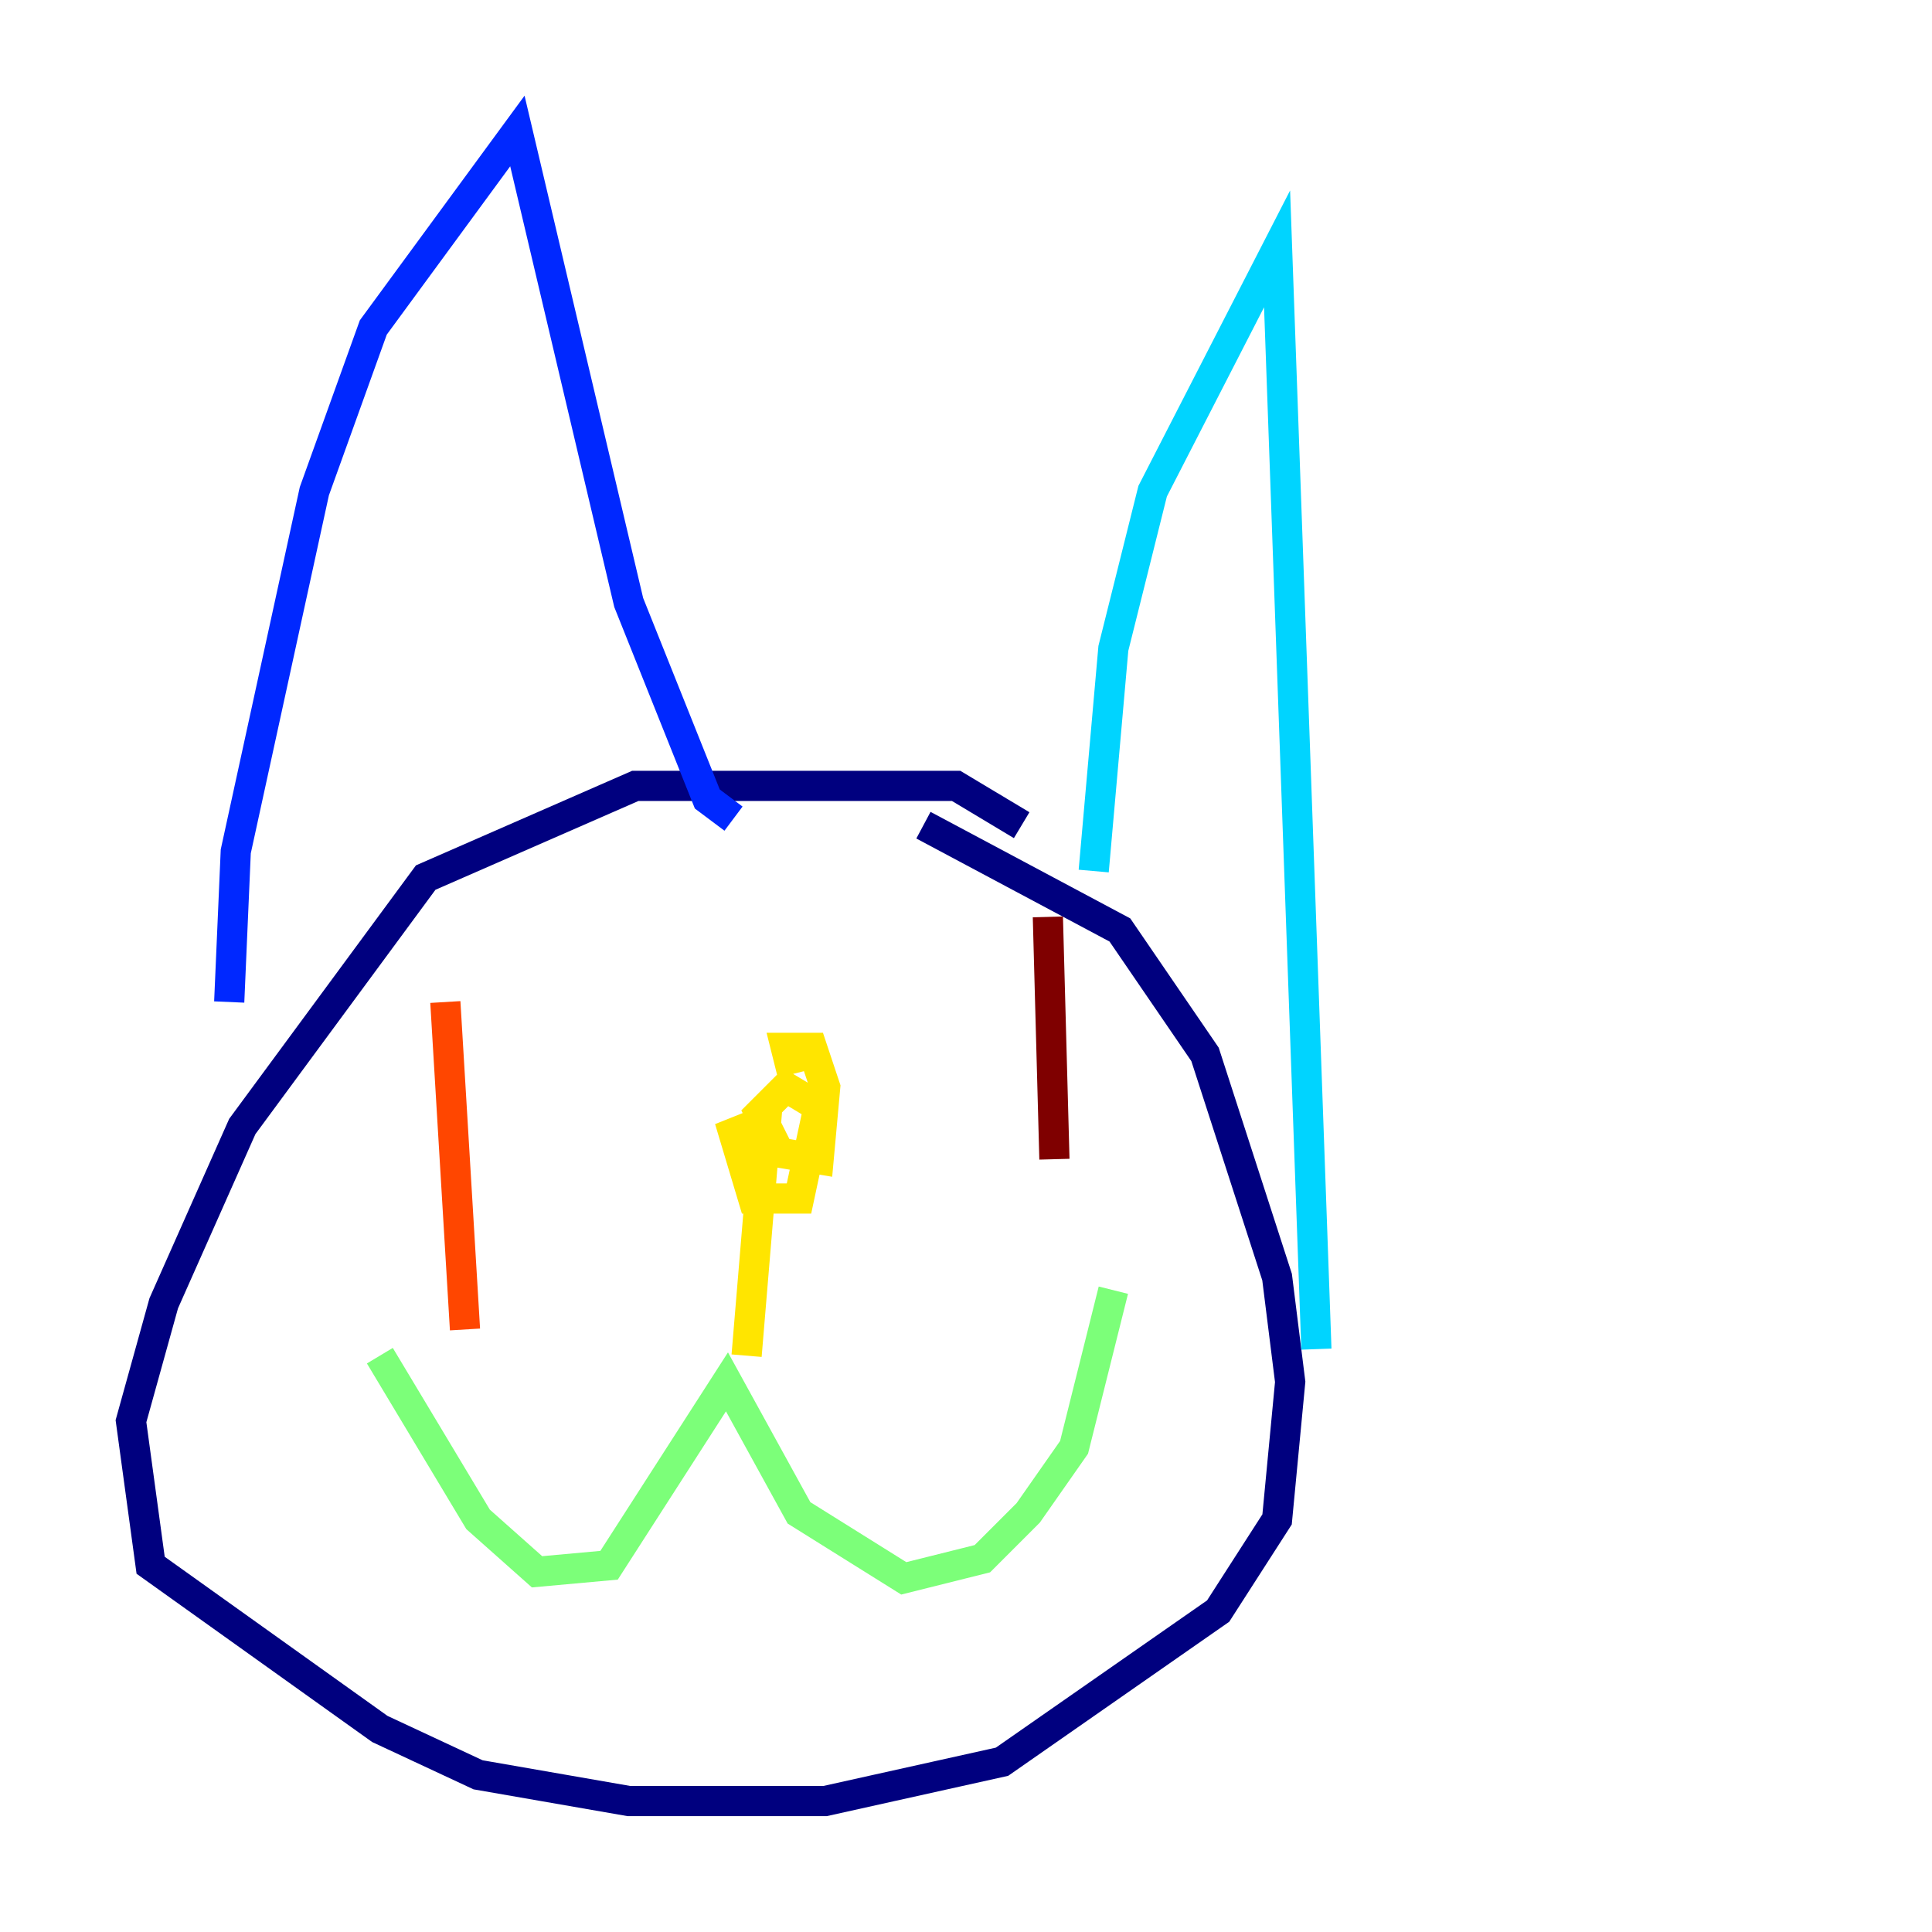 <?xml version="1.0" encoding="utf-8" ?>
<svg baseProfile="tiny" height="128" version="1.2" viewBox="0,0,128,128" width="128" xmlns="http://www.w3.org/2000/svg" xmlns:ev="http://www.w3.org/2001/xml-events" xmlns:xlink="http://www.w3.org/1999/xlink"><defs /><polyline fill="none" points="67.688,54.671 63.349,52.068 42.088,52.068 28.203,58.142 16.054,74.63 10.848,86.346 8.678,94.156 9.98,103.702 25.166,114.549 31.675,117.586 41.654,119.322 54.671,119.322 66.386,116.719 80.705,106.739 84.61,100.664 85.478,91.552 84.61,84.61 79.837,69.858 74.197,61.614 61.18,54.671" stroke="#00007f" stroke-width="2" /><polyline fill="none" points="15.186,66.386 15.62,56.407 20.827,32.542 24.732,21.695 34.278,8.678 41.654,39.919 46.861,52.936 48.597,54.237" stroke="#0028ff" stroke-width="2" /><polyline fill="none" points="72.461,57.709 73.763,42.956 76.366,32.542 84.61,16.488 87.214,89.383" stroke="#00d4ff" stroke-width="2" /><polyline fill="none" points="25.166,89.817 31.675,100.664 35.58,104.136 40.352,103.702 48.163,91.552 52.936,100.231 59.878,104.57 65.085,103.268 68.122,100.231 71.159,95.891 73.763,85.478" stroke="#7cff79" stroke-width="2" /><polyline fill="none" points="49.464,89.817 50.766,74.197 48.597,75.064 49.898,79.403 52.936,79.403 54.237,73.329 52.068,72.027 50.332,73.763 51.634,76.366 54.237,76.8 54.671,72.027 53.803,69.424 52.068,69.424 52.502,71.159" stroke="#ffe500" stroke-width="2" /><polyline fill="none" points="29.505,66.386 30.807,88.081" stroke="#ff4600" stroke-width="2" /><polyline fill="none" points="69.424,60.746 69.858,76.8" stroke="#7f0000" stroke-width="2" /></svg>
